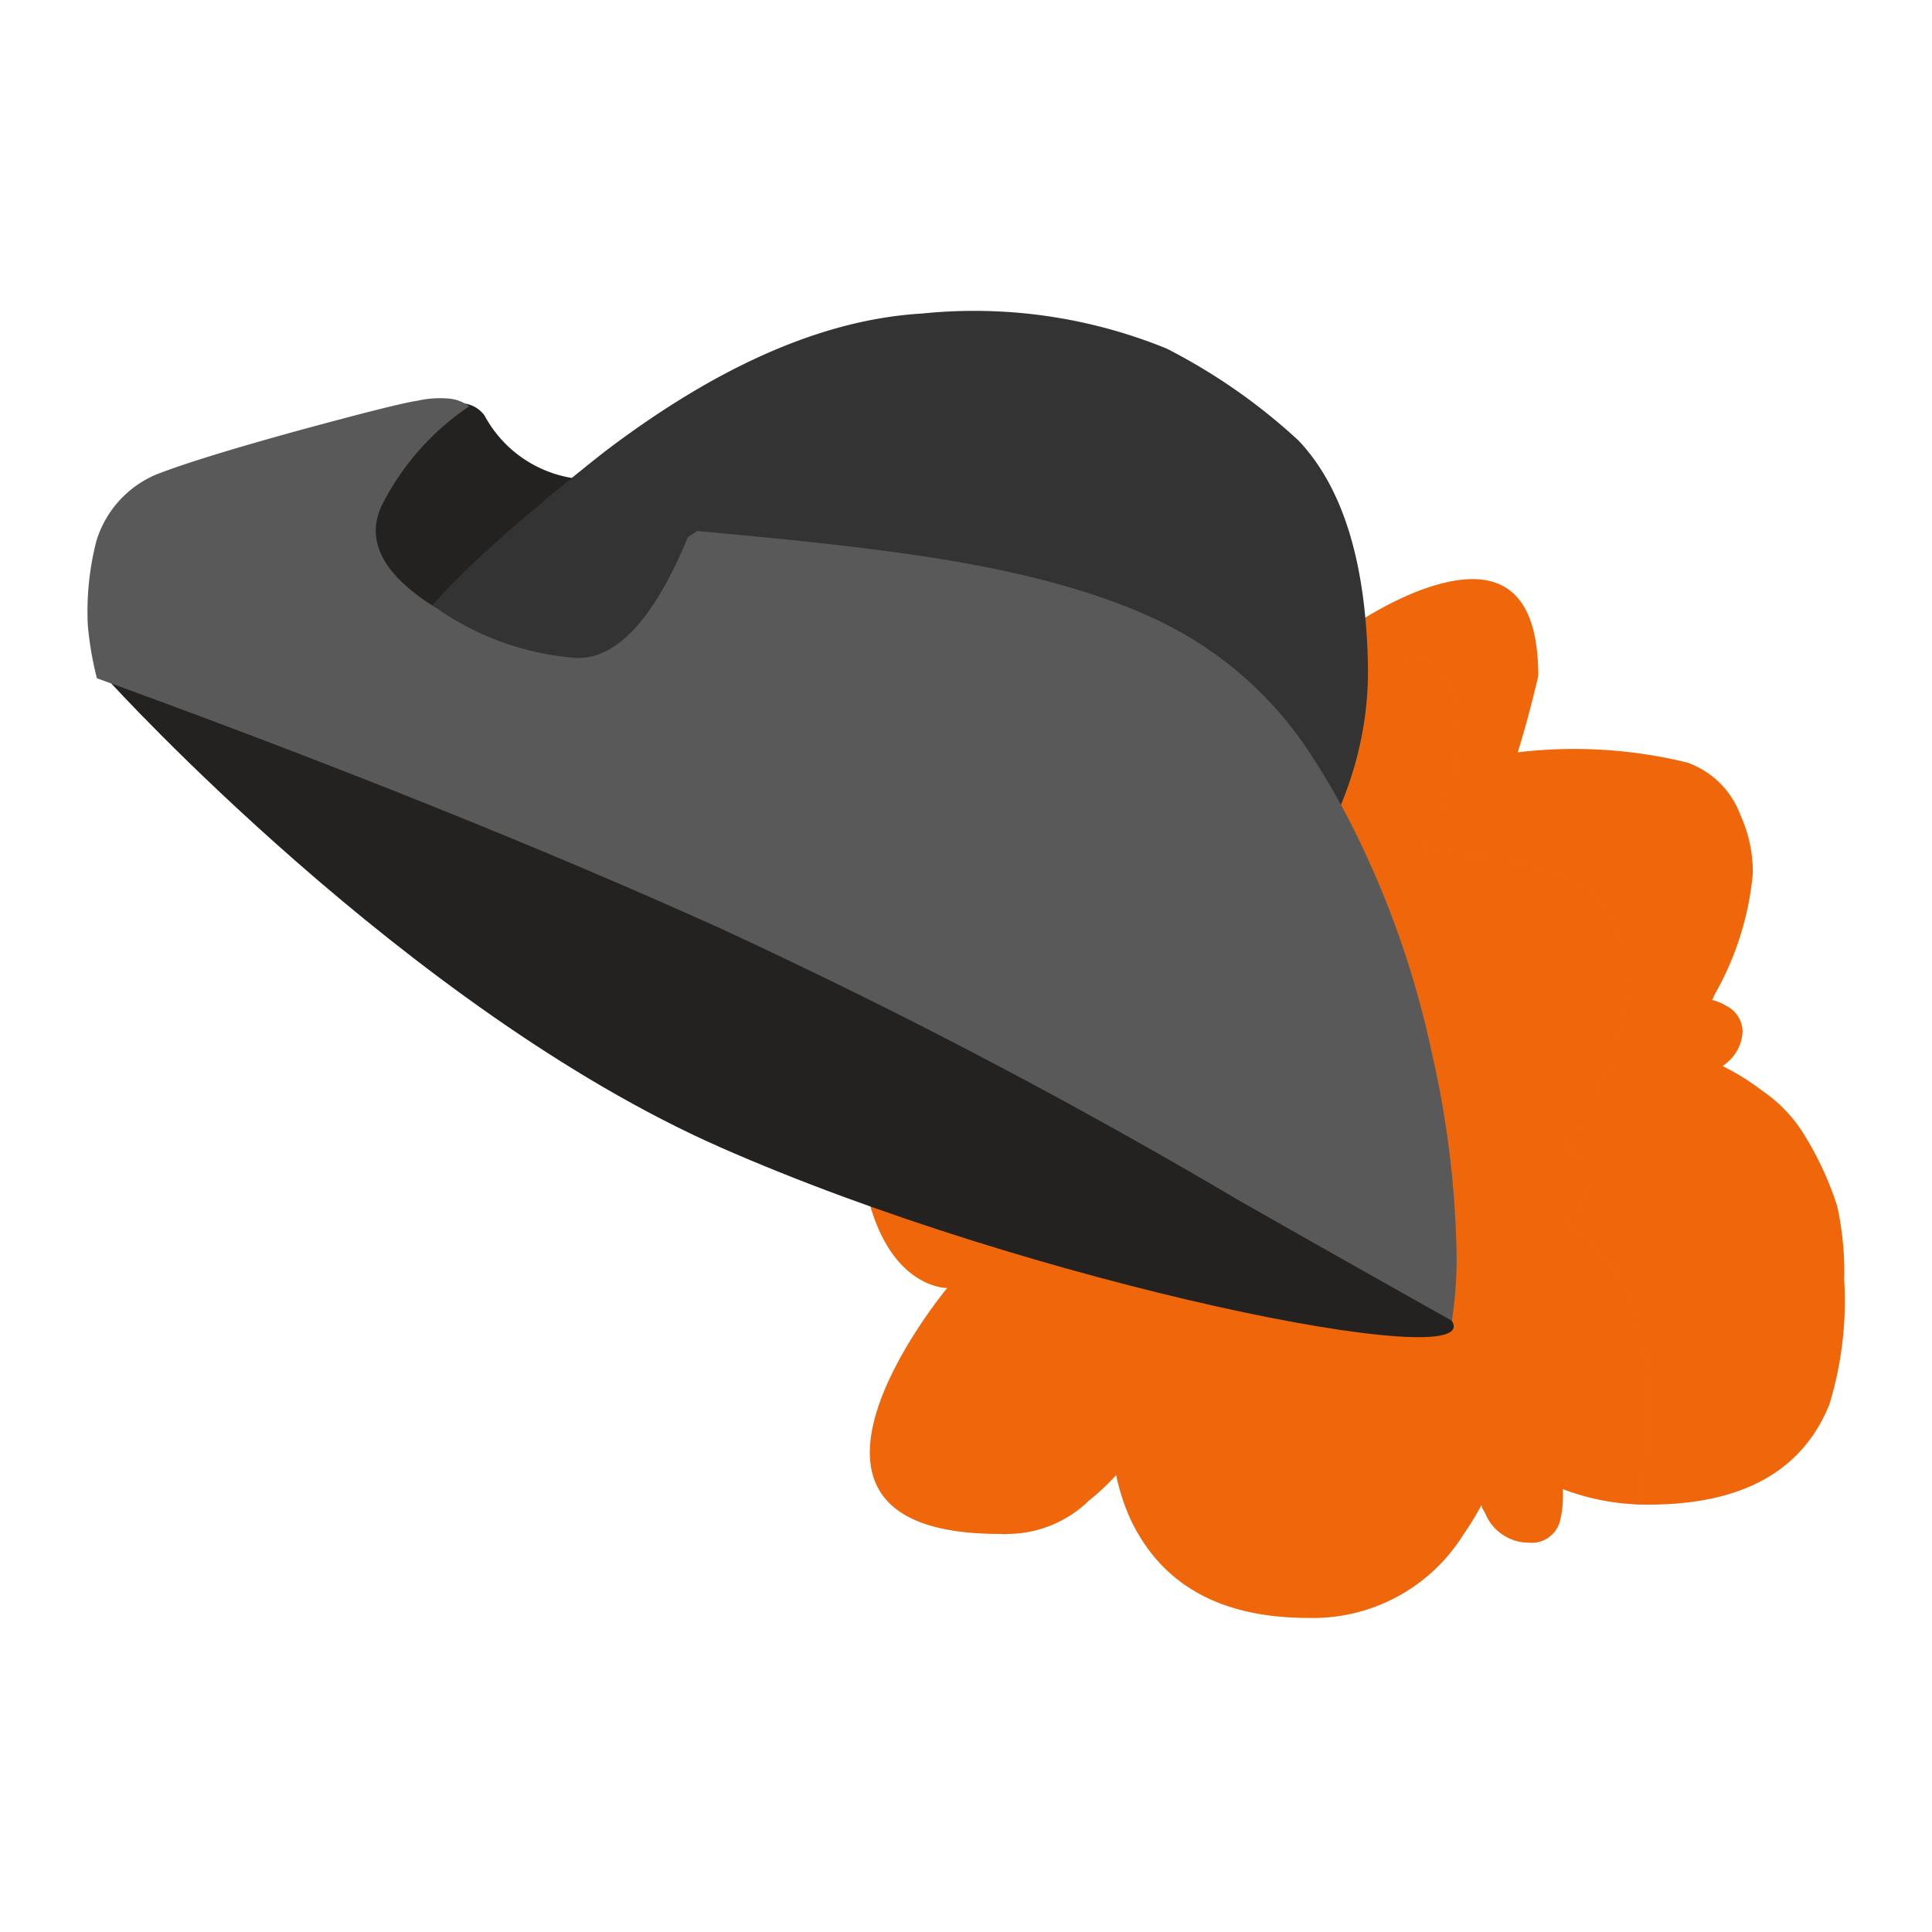 <svg xmlns="http://www.w3.org/2000/svg" xmlns:xlink="http://www.w3.org/1999/xlink" viewBox="0 0 66 66"><defs><style>.cls-1{fill:none;clip-rule:evenodd;}.cls-2{isolation:isolate;}.cls-3{fill:#232220;}.cls-3,.cls-4,.cls-7,.cls-8{fill-rule:evenodd;}.cls-4{fill:#f0670b;}.cls-5{clip-path:url(#clip-path);}.cls-6{opacity:0.5;mix-blend-mode:multiply;}.cls-7{fill:#333;}.cls-8{fill:#595959;}</style><clipPath id="clip-path"><path class="cls-1" d="M62.76,41.2a10.93,10.93,0,0,0-1.25-2.63,5,5,0,0,0-1.31-1.31,8.28,8.28,0,0,0-1.35-.84L59,36.3a1.47,1.47,0,0,0,.53-1.06,1,1,0,0,0-.56-.88,1.68,1.68,0,0,0-.48-.2l.11-.23a10.23,10.23,0,0,0,1.28-4.1,4.73,4.73,0,0,0-.43-2,3,3,0,0,0-1.81-1.78,16.26,16.26,0,0,0-5.79-.35c.23-.75.47-1.62.7-2.61q0-4.64-4.42-2.77a12.37,12.37,0,0,0-3,1.87c-.27.22-.49.41-.68.59a3.55,3.55,0,0,0-.47-.86,4,4,0,0,0-1.6-1.36c-1.79-.82-3.8-.25-6,1.71q-1.7,1.47-2.49,5.39a2.4,2.4,0,0,1,.11.23c-1,0-1.95.27-1.84,1.42a8.24,8.24,0,0,0,1.73,4.36s-4.79-.38-4.54,5S32.36,44,32.36,44s-7,8.4,1.78,8.4a1.87,1.87,0,0,0,.34,0,4,4,0,0,0,2.72-1.14,8,8,0,0,0,.93-.87,7.22,7.22,0,0,0,.5,1.53c1.07,2.24,3.09,3.35,6.07,3.35A6.06,6.06,0,0,0,50,52.41a9.73,9.73,0,0,0,.61-1c0,.1.08.19.13.29a1.61,1.61,0,0,0,1.49,1A1,1,0,0,0,53.28,52a3.47,3.47,0,0,0,.11-1v-.13a8.07,8.07,0,0,0,2.93.53q4.78,0,6.17-3.41A12.08,12.08,0,0,0,63,43.71,10.3,10.3,0,0,0,62.76,41.2Z"/></clipPath></defs><title>Plan de travail 21</title><g class="cls-2"><g id="objet03"><path class="cls-3" d="M11.63,19.66c-.12-.45-.22-.85-.29-1.23a11.87,11.87,0,0,1-.06-1.35c0-.66.77-1.48,2.27-2.45s2.48-1.12,3-.44a4.15,4.15,0,0,0,3,2.14,25.63,25.63,0,0,0,3.84.11,5,5,0,0,1,1.23,1.41c-1.09.65-1.72,1-1.89,1.12a26.94,26.94,0,0,1-3.89,1.51c-2.06.66-3.45,1.08-4.16,1.26s-1.31.19-1.85.3a2.1,2.1,0,0,1-.46-.34A8,8,0,0,1,11.63,19.66Z"/><path class="cls-4" d="M62.76,41.2a10.93,10.93,0,0,0-1.25-2.63,5,5,0,0,0-1.31-1.31,8.28,8.28,0,0,0-1.35-.84L59,36.3a1.47,1.47,0,0,0,.53-1.06,1,1,0,0,0-.56-.88,1.68,1.68,0,0,0-.48-.2l.11-.23a10.23,10.23,0,0,0,1.28-4.1,4.73,4.73,0,0,0-.43-2,3,3,0,0,0-1.81-1.78,16.26,16.26,0,0,0-5.79-.35c.23-.75.47-1.62.7-2.61q0-4.64-4.42-2.77a12.37,12.37,0,0,0-3,1.87c-.27.22-.49.41-.68.59a3.55,3.55,0,0,0-.47-.86,4,4,0,0,0-1.6-1.36c-1.79-.82-3.8-.25-6,1.71q-1.7,1.47-2.49,5.39a2.4,2.4,0,0,1,.11.23c-1,0-1.95.27-1.84,1.42a8.24,8.24,0,0,0,1.73,4.36s-4.79-.38-4.54,5S32.36,44,32.36,44s-7,8.4,1.78,8.4a1.87,1.87,0,0,0,.34,0,4,4,0,0,0,2.72-1.14,8,8,0,0,0,.93-.87,7.22,7.22,0,0,0,.5,1.53c1.07,2.24,3.09,3.35,6.07,3.35A6.06,6.06,0,0,0,50,52.41a9.73,9.73,0,0,0,.61-1c0,.1.08.19.13.29a1.61,1.61,0,0,0,1.49,1A1,1,0,0,0,53.28,52a3.47,3.47,0,0,0,.11-1v-.13a8.07,8.07,0,0,0,2.93.53q4.78,0,6.17-3.41A12.08,12.08,0,0,0,63,43.71,10.3,10.3,0,0,0,62.76,41.2Z"/><g class="cls-5"><g class="cls-6"><path class="cls-4" d="M40.46,22.14a4,4,0,0,1,1.29,1.7,4.69,4.69,0,0,1,.3,1c.2-.17.45-.36.74-.56A11.62,11.62,0,0,1,46,22.69q4.47-1.41,3.72,3.63c-.38,1.05-.74,2-1.09,2.74A13.57,13.57,0,0,1,54,30.25a3.14,3.14,0,0,1,1.42,2.2,5.83,5.83,0,0,1,.08,2.2,12.41,12.41,0,0,1-1.87,4.28l-.13.23a2.19,2.19,0,0,1,.41.29,1.12,1.12,0,0,1,.39,1,1.74,1.74,0,0,1-.68,1.09l-.14.11a7.8,7.8,0,0,1,1.14,1.1,5.28,5.28,0,0,1,1,1.61,13,13,0,0,1,.75,3,12.06,12.06,0,0,1-.18,2.76A15.29,15.29,0,0,1,55,54.72q-1.86,3.51-6.38,2.84a6.83,6.83,0,0,1-2.67-1l0,.14a4.44,4.44,0,0,1-.26,1.09,1,1,0,0,1-1.13.66,1.54,1.54,0,0,1-1.24-1.28c0-.12-.06-.23-.08-.34a12,12,0,0,1-.74,1,6,6,0,0,1-10.62-2.06,8.8,8.8,0,0,1-.24-1.84,5.88,5.88,0,0,1-.43.44,3.89,3.89,0,0,1-3.33,1.34,1.57,1.57,0,0,1-.31-.08c.19-.54.42-1.27.69-2.17.12,0-1.09-13.84-.69-16.54.35-2.34,4.26-6.38,3.93-7.51a4.47,4.47,0,0,0-.21-.74q1.4-4.14,3.22-5.52C36.92,21.33,38.91,21,40.46,22.14Z"/></g></g><path class="cls-7" d="M20.63,15.45Q26.47,11,31.51,10.71a17.41,17.41,0,0,1,8.35,1.2,20.12,20.12,0,0,1,4.5,3.14q2.27,2.4,2.37,7.67.09,4.88-3.93,9.5Q33.53,28.77,14,21.67,15.29,19.67,20.63,15.45Z"/><path class="cls-3" d="M3.75,23.29S13.9,34.47,24.6,39.19s26.17,7.8,25,5.94S16.23,23.35,3.75,23.29Z"/><path class="cls-8" d="M10.26,14.69q3.35-.91,4-1a3.46,3.46,0,0,1,1.12-.07,1.36,1.36,0,0,1,.65.26,8.92,8.92,0,0,0-3,3.41q-.83,1.83,1.92,3.51a9.57,9.57,0,0,0,4.79,1.68q2.05,0,3.76-4.13l.32-.21c3,.27,5.33.52,7.07.77Q37.72,19.85,41,22a12.67,12.67,0,0,1,3.57,3.46,25.72,25.72,0,0,1,2,3.54,31.91,31.91,0,0,1,2.35,7A32.9,32.9,0,0,1,49.76,43c0,.27,0,1-.16,2.12Q45.24,42.67,42.31,41a198.72,198.72,0,0,0-17.82-9.34q-9-4.05-20.74-8.33l-.44-.16A11.37,11.37,0,0,1,3,21.36a9.69,9.69,0,0,1,.29-2.87,3.6,3.6,0,0,1,2.12-2.31Q6.91,15.61,10.26,14.69Z"/></g></g></svg>